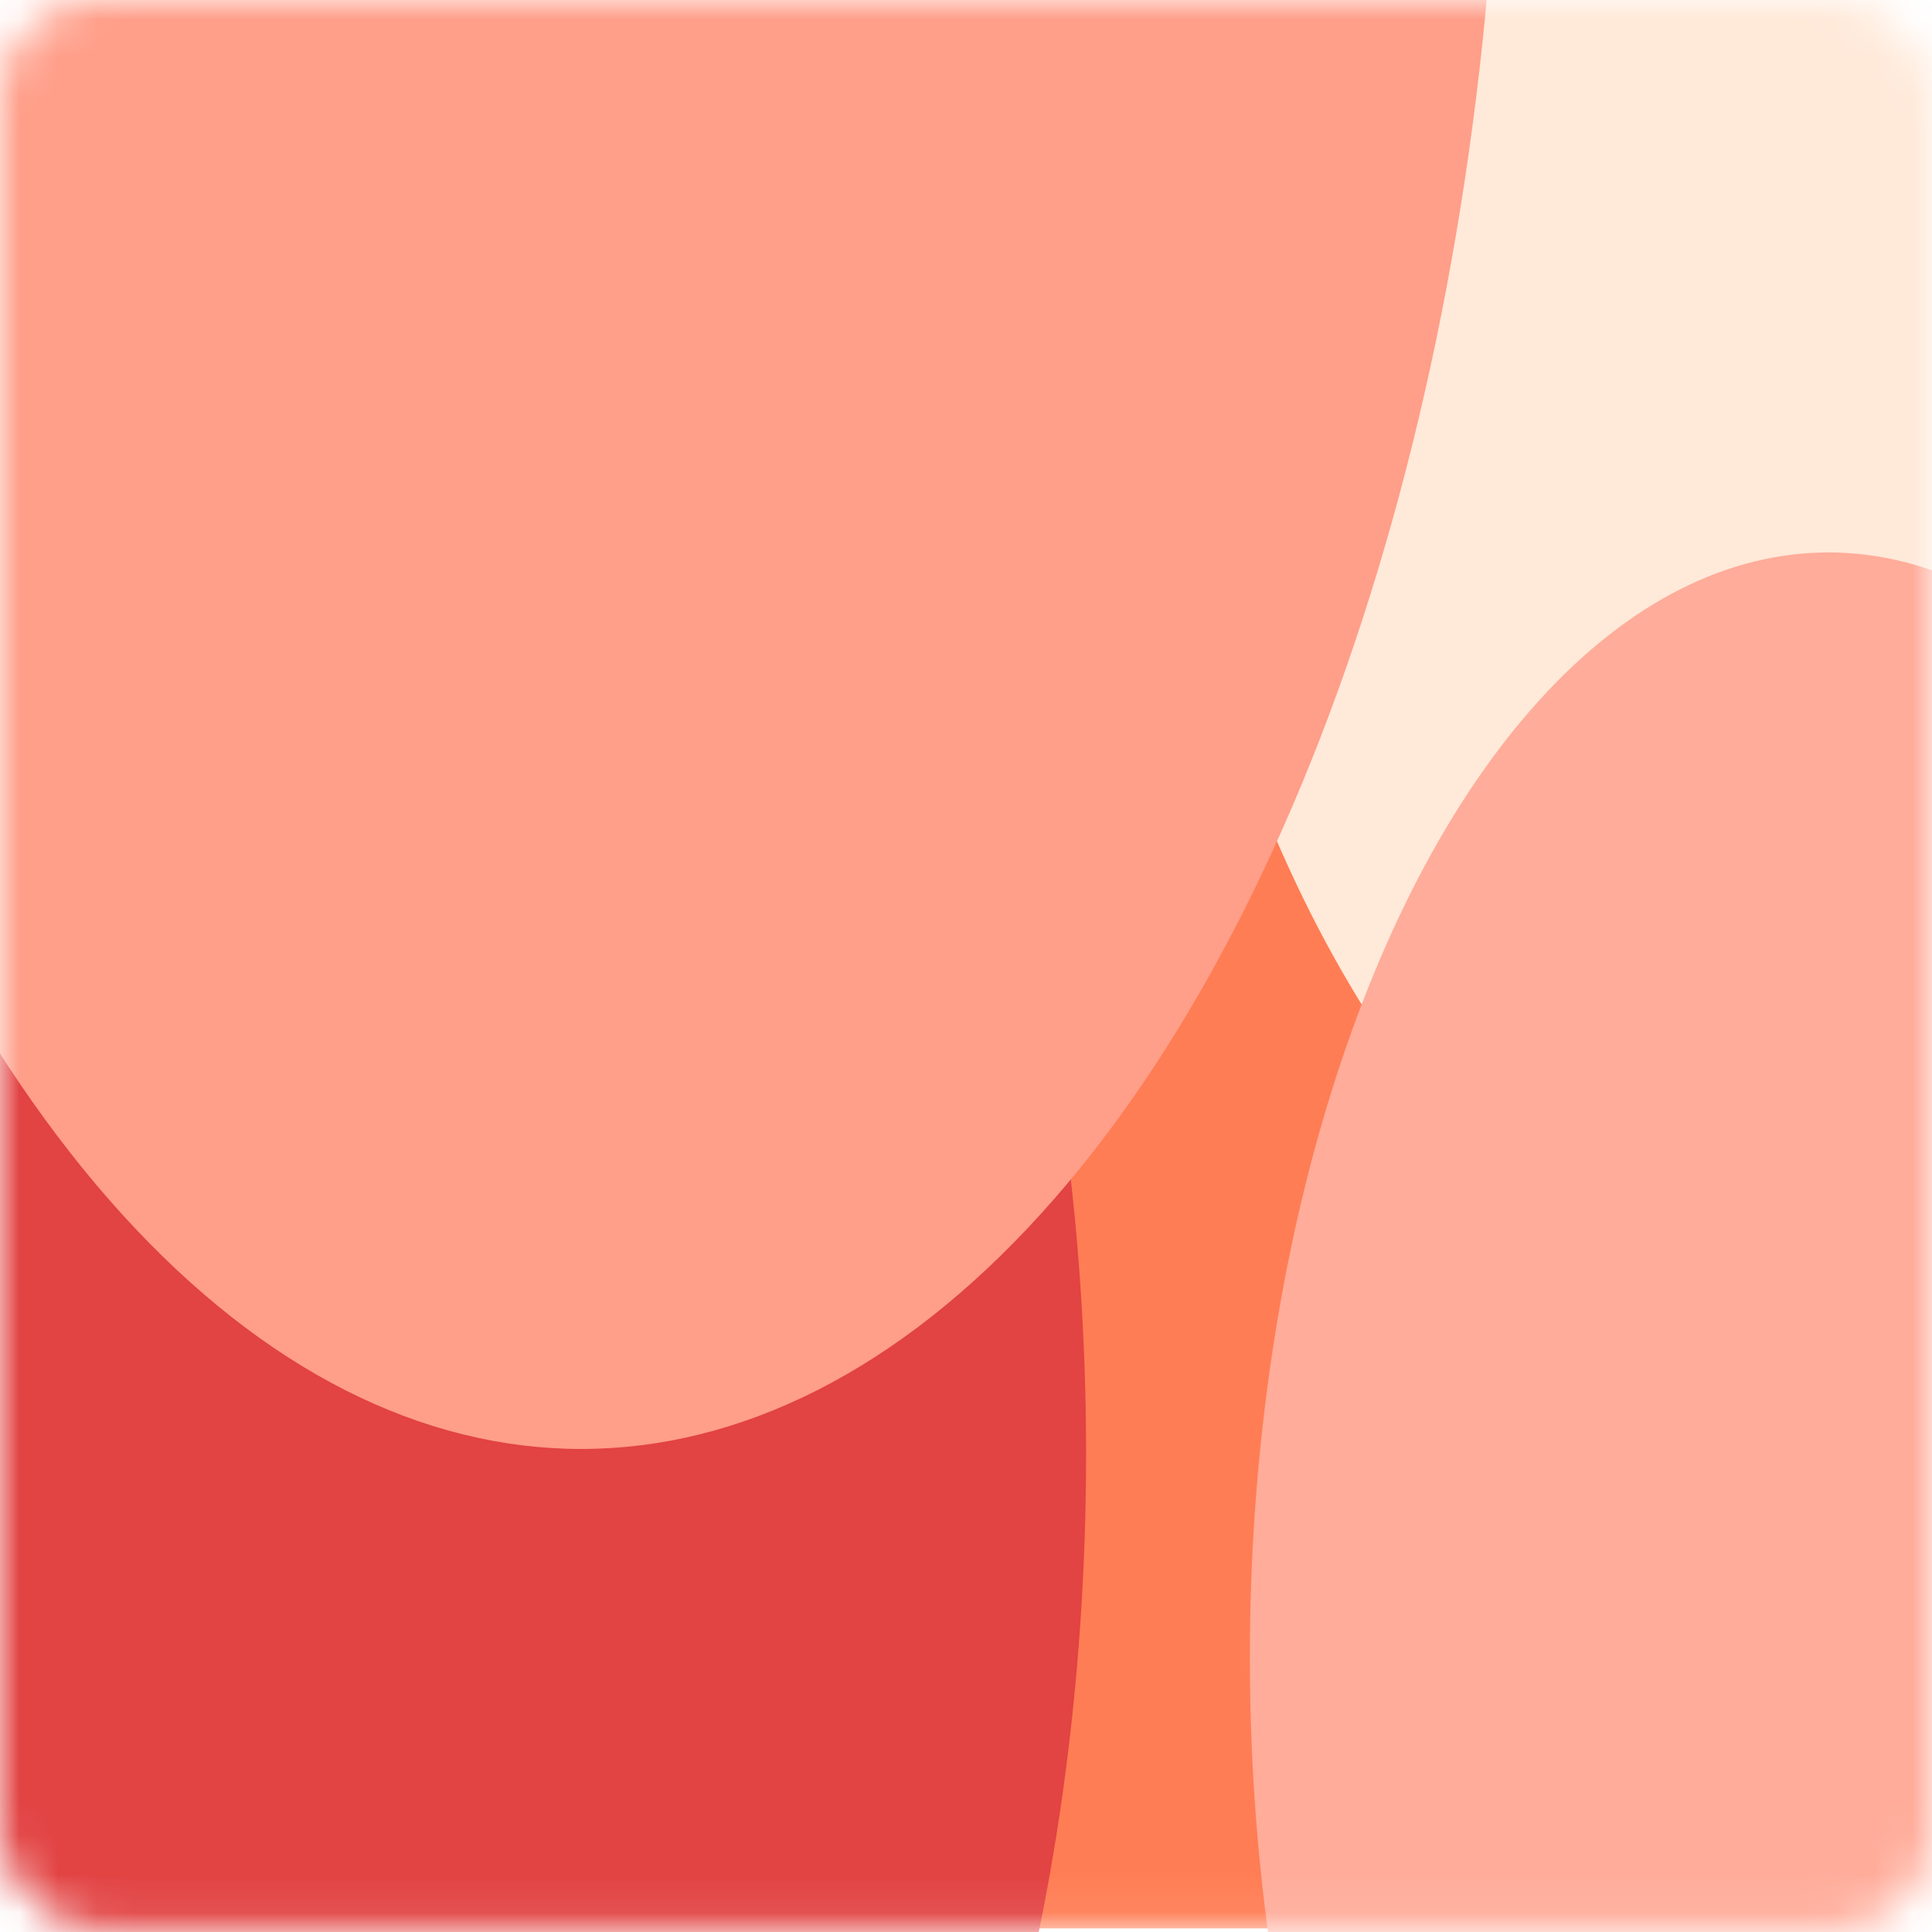 <svg width="50" height="50" viewBox="0 0 50 50" fill="none" xmlns="http://www.w3.org/2000/svg">
<mask id="mask0_6298_6674" style="mask-type:alpha" maskUnits="userSpaceOnUse" x="0" y="0" width="50" height="50">
<rect width="50" height="49.907" rx="2.506" fill="#C4C4C4"/>
</mask>
<g mask="url(#mask0_6298_6674)">
<rect width="50" height="49.907" rx="2.506" fill="#FF7D54"/>
<g filter="url(#filter0_f_6298_6674)">
<ellipse cx="46.681" cy="0.135" rx="17.726" ry="33.856" fill="#FFE9D9"/>
</g>
<g filter="url(#filter1_f_6298_6674)">
<ellipse cx="47.318" cy="42.892" rx="14.972" ry="28.595" fill="#FFAC9A"/>
</g>
<g filter="url(#filter2_f_6298_6674)">
<ellipse cx="10.382" cy="37.633" rx="17.726" ry="33.856" fill="#E24343"/>
</g>
<g filter="url(#filter3_f_6298_6674)">
<ellipse cx="15.044" cy="-7.957" rx="23.799" ry="45.456" fill="#FF9E89"/>
</g>
</g>
<defs>
<filter id="filter0_f_6298_6674" x="3.769" y="-58.906" width="85.822" height="118.082" filterUnits="userSpaceOnUse" color-interpolation-filters="sRGB">
<feFlood flood-opacity="0" result="BackgroundImageFix"/>
<feBlend mode="normal" in="SourceGraphic" in2="BackgroundImageFix" result="shape"/>
<feGaussianBlur stdDeviation="12.593" result="effect1_foregroundBlur_6298_6674"/>
</filter>
<filter id="filter1_f_6298_6674" x="7.16" y="-10.889" width="80.315" height="107.562" filterUnits="userSpaceOnUse" color-interpolation-filters="sRGB">
<feFlood flood-opacity="0" result="BackgroundImageFix"/>
<feBlend mode="normal" in="SourceGraphic" in2="BackgroundImageFix" result="shape"/>
<feGaussianBlur stdDeviation="12.593" result="effect1_foregroundBlur_6298_6674"/>
</filter>
<filter id="filter2_f_6298_6674" x="-32.529" y="-21.408" width="85.822" height="118.082" filterUnits="userSpaceOnUse" color-interpolation-filters="sRGB">
<feFlood flood-opacity="0" result="BackgroundImageFix"/>
<feBlend mode="normal" in="SourceGraphic" in2="BackgroundImageFix" result="shape"/>
<feGaussianBlur stdDeviation="12.593" result="effect1_foregroundBlur_6298_6674"/>
</filter>
<filter id="filter3_f_6298_6674" x="-33.941" y="-78.599" width="97.971" height="141.282" filterUnits="userSpaceOnUse" color-interpolation-filters="sRGB">
<feFlood flood-opacity="0" result="BackgroundImageFix"/>
<feBlend mode="normal" in="SourceGraphic" in2="BackgroundImageFix" result="shape"/>
<feGaussianBlur stdDeviation="12.593" result="effect1_foregroundBlur_6298_6674"/>
</filter>
</defs>
</svg>
